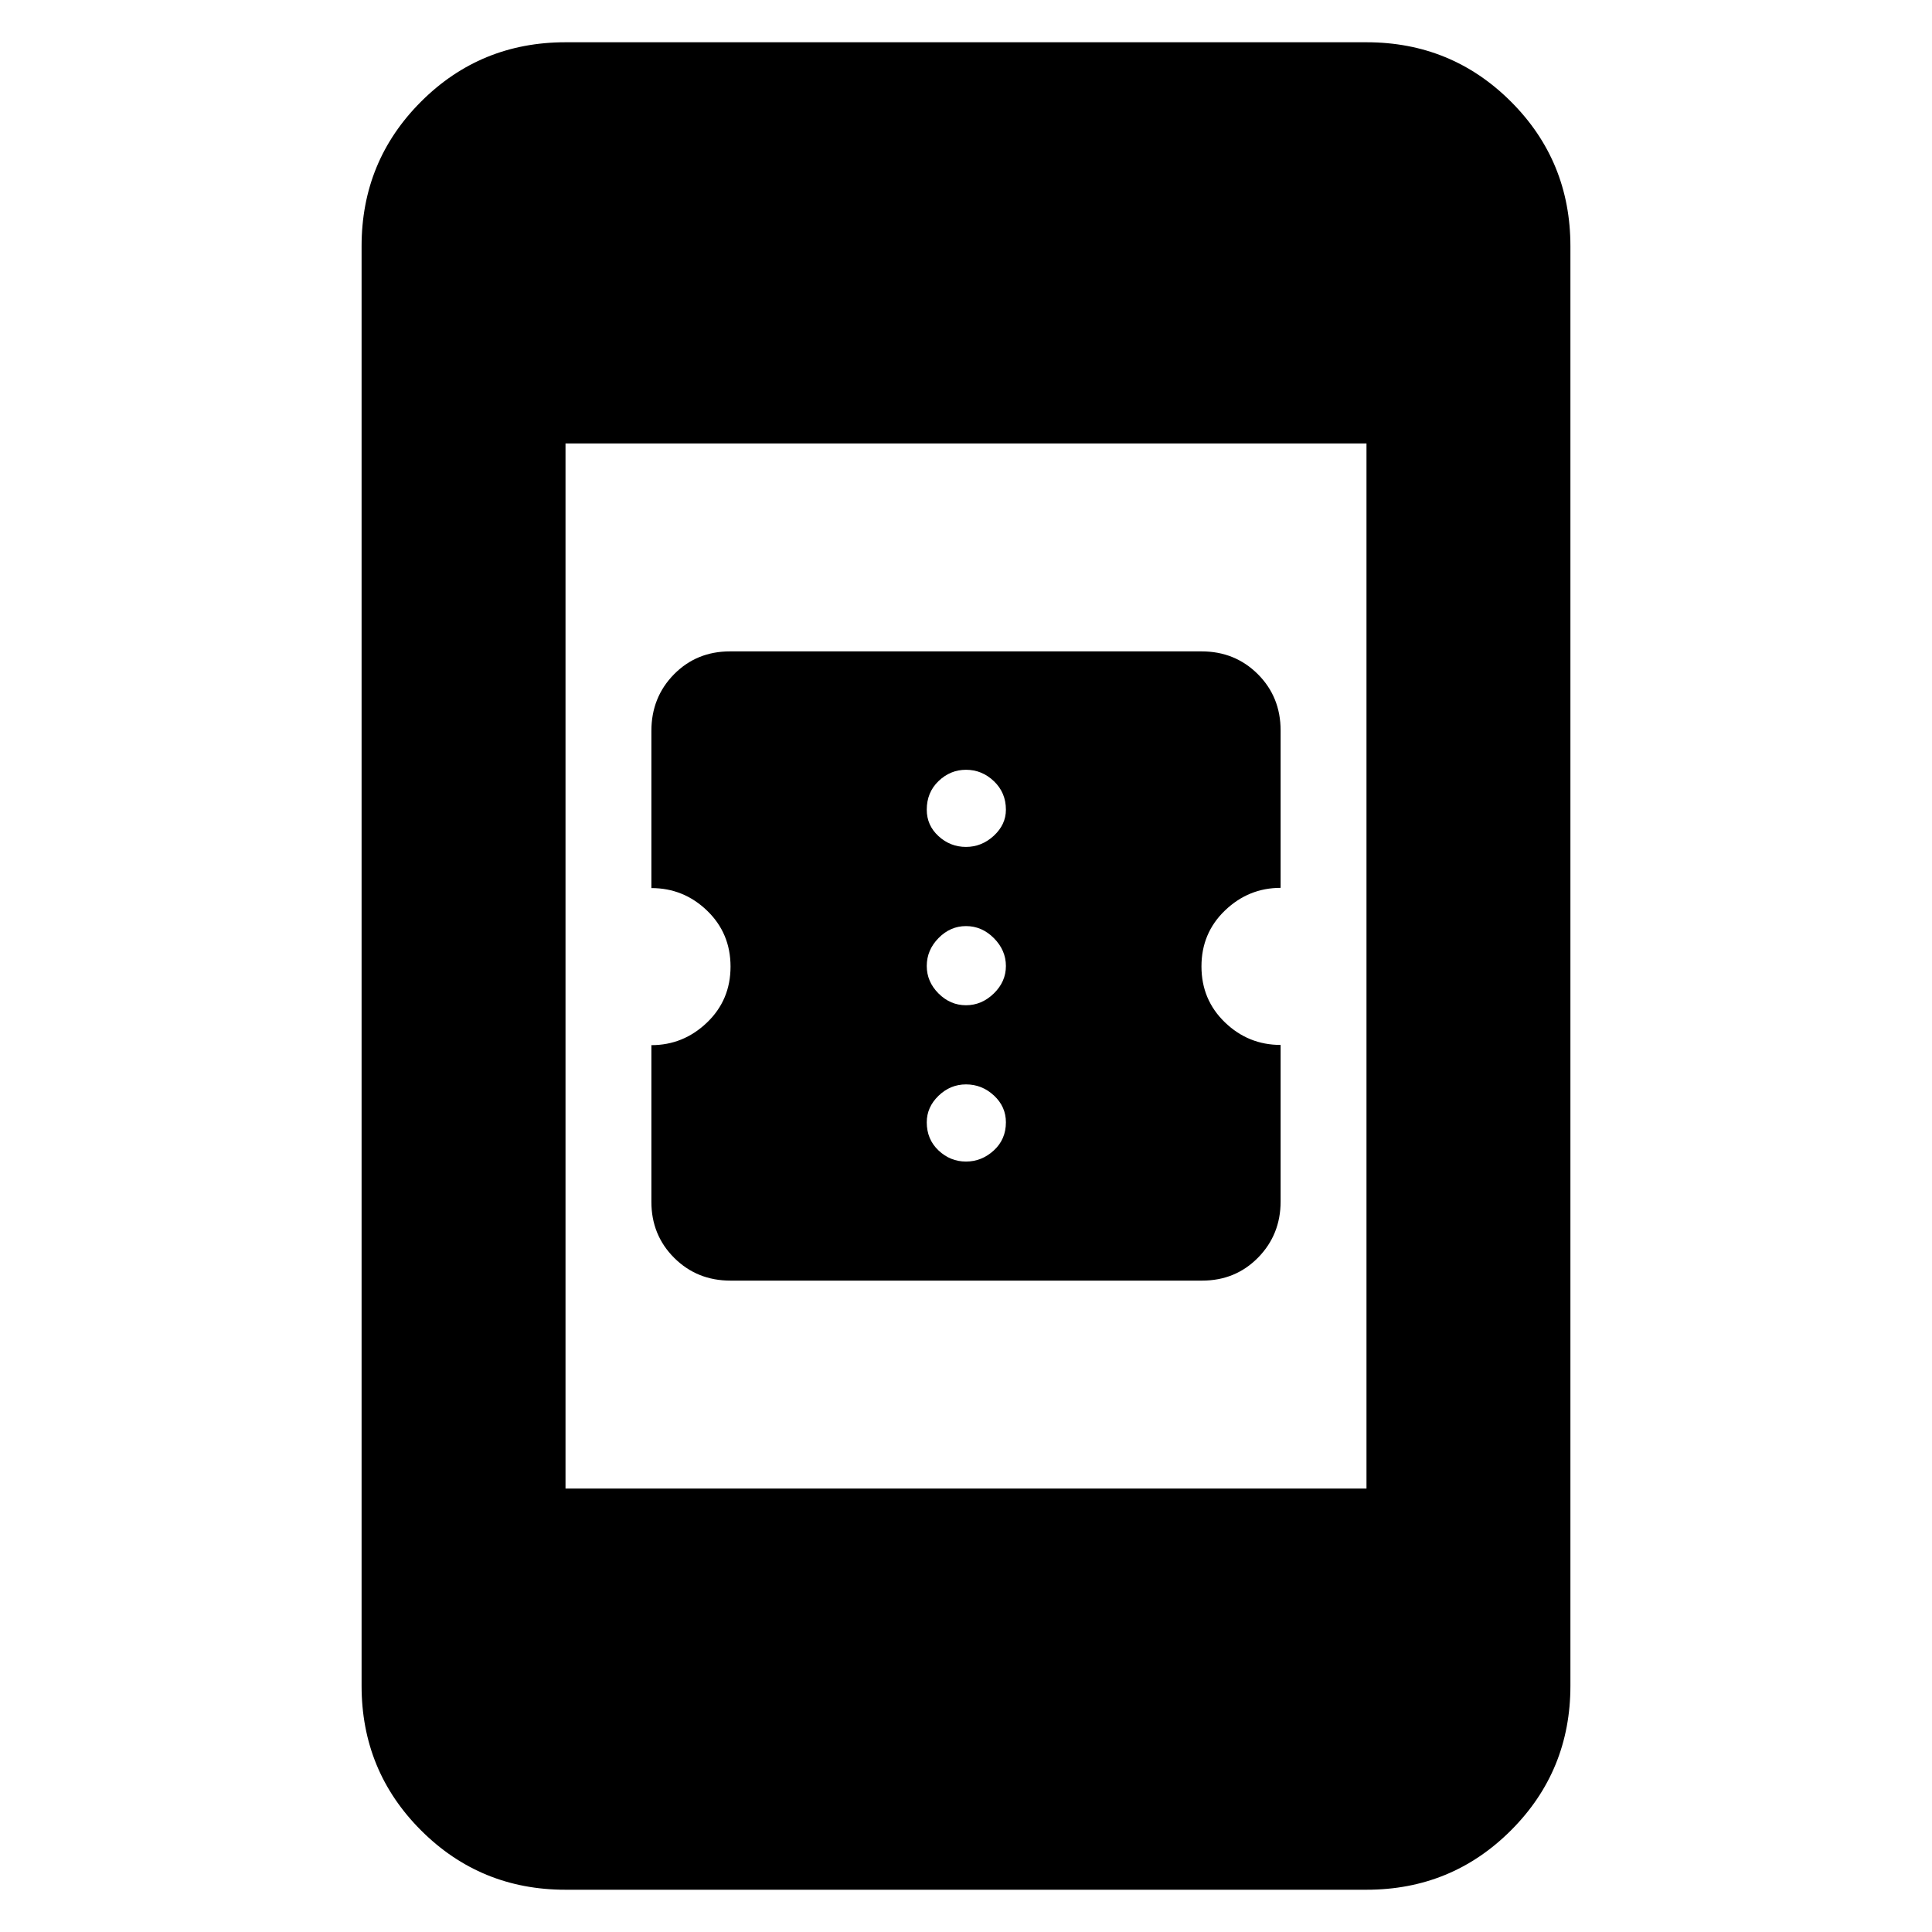 <svg xmlns="http://www.w3.org/2000/svg" height="40" viewBox="0 -960 960 960" width="40"><path d="M362.95-323.67q-16.59 0-27.94-11.3-11.34-11.31-11.34-27.85v-77.85q15.9 0 27.62-11.22Q363-463.11 363-479.7q0-16.57-11.64-27.79-11.64-11.23-27.69-11.23v-78.08q0-16.7 11.22-28.12 11.23-11.41 27.83-11.41h234.33q16.59 0 27.94 11.3 11.34 11.31 11.34 28.03v78.17q-15.9 0-27.62 11.22Q597-496.39 597-479.8q0 16.57 11.64 27.79 11.64 11.23 27.69 11.23v77.76q0 16.52-11.22 27.94-11.23 11.41-27.83 11.41H362.95ZM480-382.83q7.8 0 13.82-5.52 6.01-5.52 6.01-13.98 0-7.8-5.95-13.32-5.95-5.52-13.88-5.52-7.8 0-13.65 5.65-5.85 5.65-5.85 13.19 0 8.46 5.85 13.98t13.65 5.52Zm0-77.67q7.8 0 13.82-5.85 6.01-5.85 6.01-13.65 0-7.8-5.95-13.82-5.95-6.01-13.88-6.01-7.8 0-13.65 5.95-5.85 5.95-5.85 13.88 0 7.8 5.85 13.65 5.85 5.85 13.65 5.85Zm0-78.67q7.8 0 13.82-5.55 6.01-5.55 6.01-12.95 0-8.46-5.95-14.15-5.95-5.68-13.88-5.68-7.8 0-13.65 5.62-5.85 5.61-5.85 14.21 0 7.8 5.85 13.15 5.85 5.35 13.65 5.35ZM281-21q-42.29 0-71.81-29.52-29.52-29.52-29.52-71.81v-715.34q0-42.29 29.52-71.81Q238.71-939 281-939h398q42.29 0 71.81 29.52 29.52 29.52 29.52 71.81v715.34q0 42.29-29.52 71.81Q721.29-21 679-21H281Zm0-199.33h398v-519.34H281v519.34Z"/></svg>